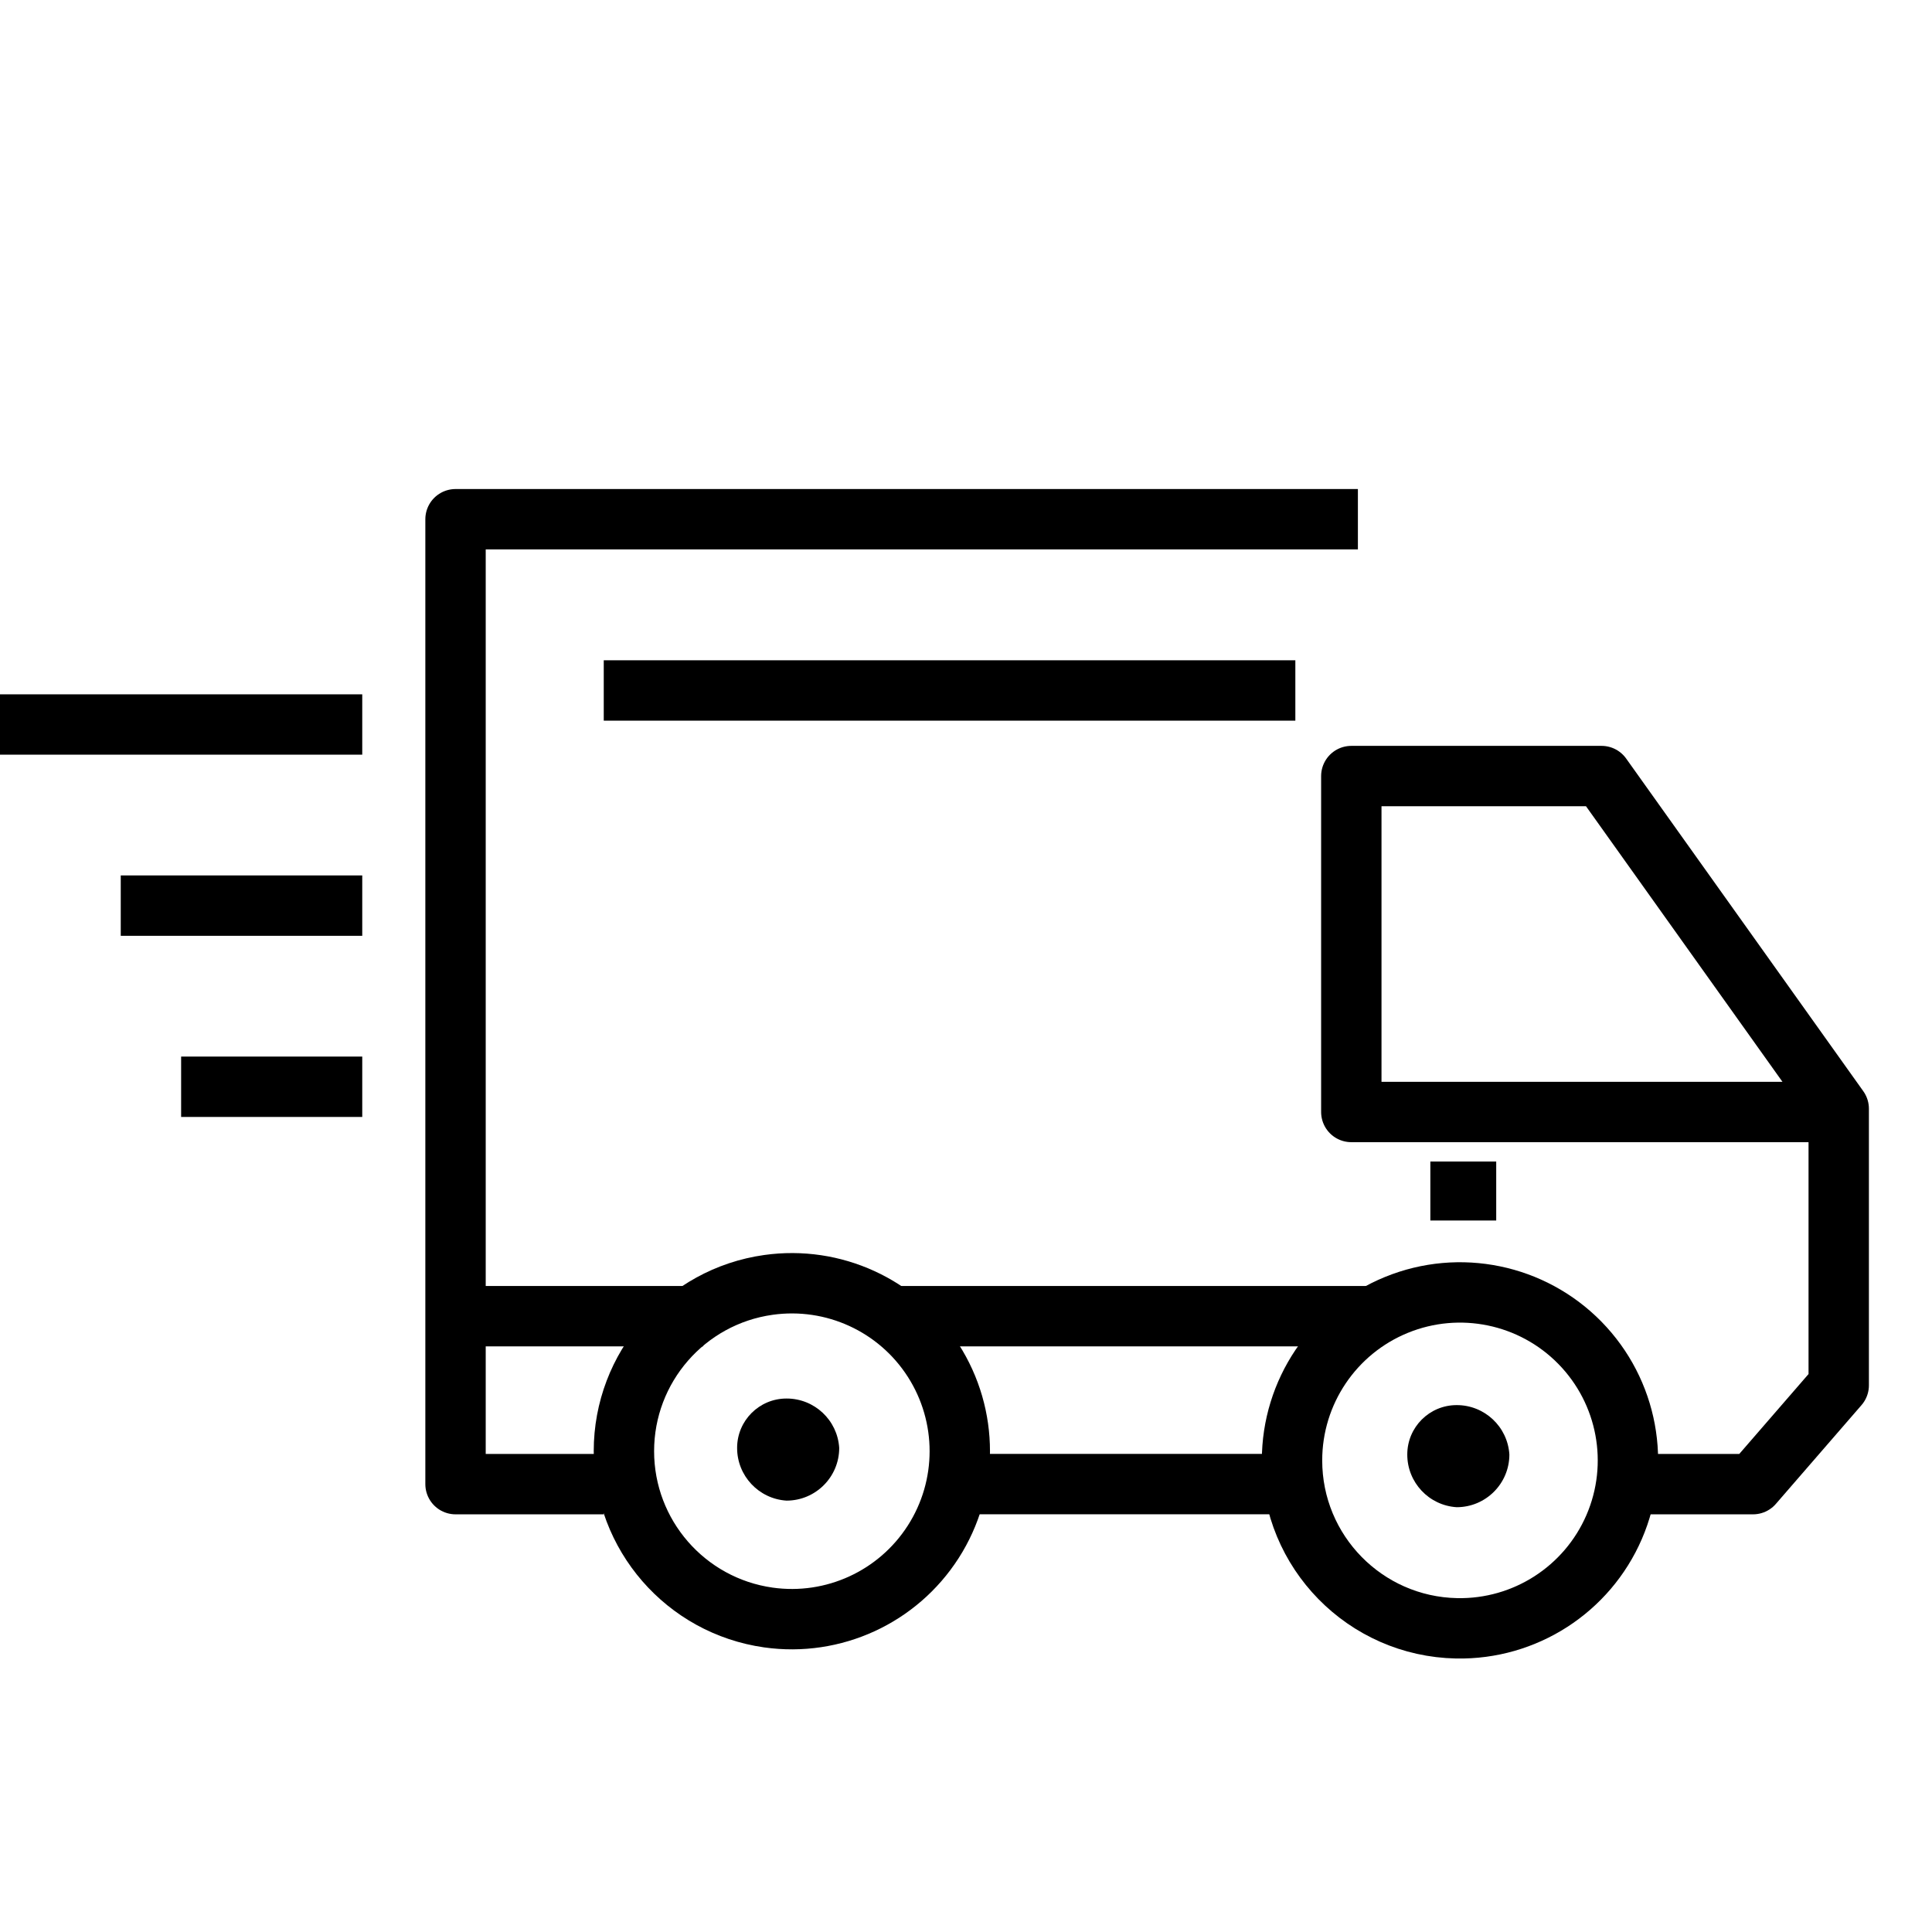 <svg width="32" height="32" viewBox="0 0 32 32" fill="none" xmlns="http://www.w3.org/2000/svg">
      <g clip-path="url(#clip0_1036_4757)">
      <path fill-rule="evenodd" clip-rule="evenodd" d="M24.127 26.97C25.257 26.992 26.288 26.328 26.736 25.291C27.184 24.253 26.959 23.048 26.168 22.241C25.377 21.434 24.176 21.186 23.13 21.613C22.084 22.04 21.4 23.058 21.4 24.188C21.399 25.703 22.611 26.94 24.126 26.97L24.127 26.97Z" stroke="black" stroke-linejoin="round"/>
      <path fill-rule="evenodd" clip-rule="evenodd" d="M12.727 26.791C13.804 26.943 14.87 26.453 15.457 25.538C16.044 24.623 16.044 23.45 15.457 22.534C14.87 21.619 13.804 21.13 12.727 21.282C11.355 21.475 10.334 22.65 10.334 24.036C10.334 25.422 11.355 26.597 12.727 26.791Z" stroke="black" stroke-linejoin="round"/>
      <path d="M27.018 24.582H29.036L30.455 22.945V18.364L26.527 12.854H22.382V18.418H30.455" stroke="black" stroke-linejoin="round"/>
      <path d="M15.455 24.581H21.509" stroke="black" stroke-linejoin="round"/>
      <path d="M22.491 8.6H7.545V24.582H10" stroke="black" stroke-linejoin="round"/>
      <path fill-rule="evenodd" clip-rule="evenodd" d="M24.127 24.964C24.609 24.964 25 24.573 25 24.091C24.971 23.631 24.589 23.272 24.127 23.273C23.675 23.273 23.309 23.639 23.309 24.091C23.308 24.553 23.667 24.935 24.127 24.964H24.127Z" fill="black"/>
      <path fill-rule="evenodd" clip-rule="evenodd" d="M13.027 24.855C13.509 24.855 13.9 24.464 13.9 23.982C13.871 23.521 13.489 23.163 13.027 23.164C12.575 23.164 12.209 23.53 12.209 23.982C12.208 24.443 12.567 24.826 13.027 24.855H13.027Z" fill="black"/>
      <path d="M24.782 19.727H23.691" stroke="black" stroke-width="0.977" stroke-linejoin="round"/>
      <path d="M21.455 11.436L10 11.436" stroke="black" stroke-linejoin="round"/>
      <path d="M22.774 21.8H14.854" stroke="black" stroke-linejoin="round"/>
      <path d="M11.645 21.8H7.545" stroke="black" stroke-linejoin="round"/>
      <path d="M6 12H0" stroke="black" stroke-linejoin="round"/>
      <path d="M6 15H2" stroke="black" stroke-linejoin="round"/>
      <path d="M6 18H3" stroke="black" stroke-linejoin="round"/>
      </g>
      <defs>
      <clipPath id="clip0_1036_4757">
      <rect width="31" height="20" fill="white" transform="translate(0 8)"/>
      </clipPath>
      </defs>
      </svg>